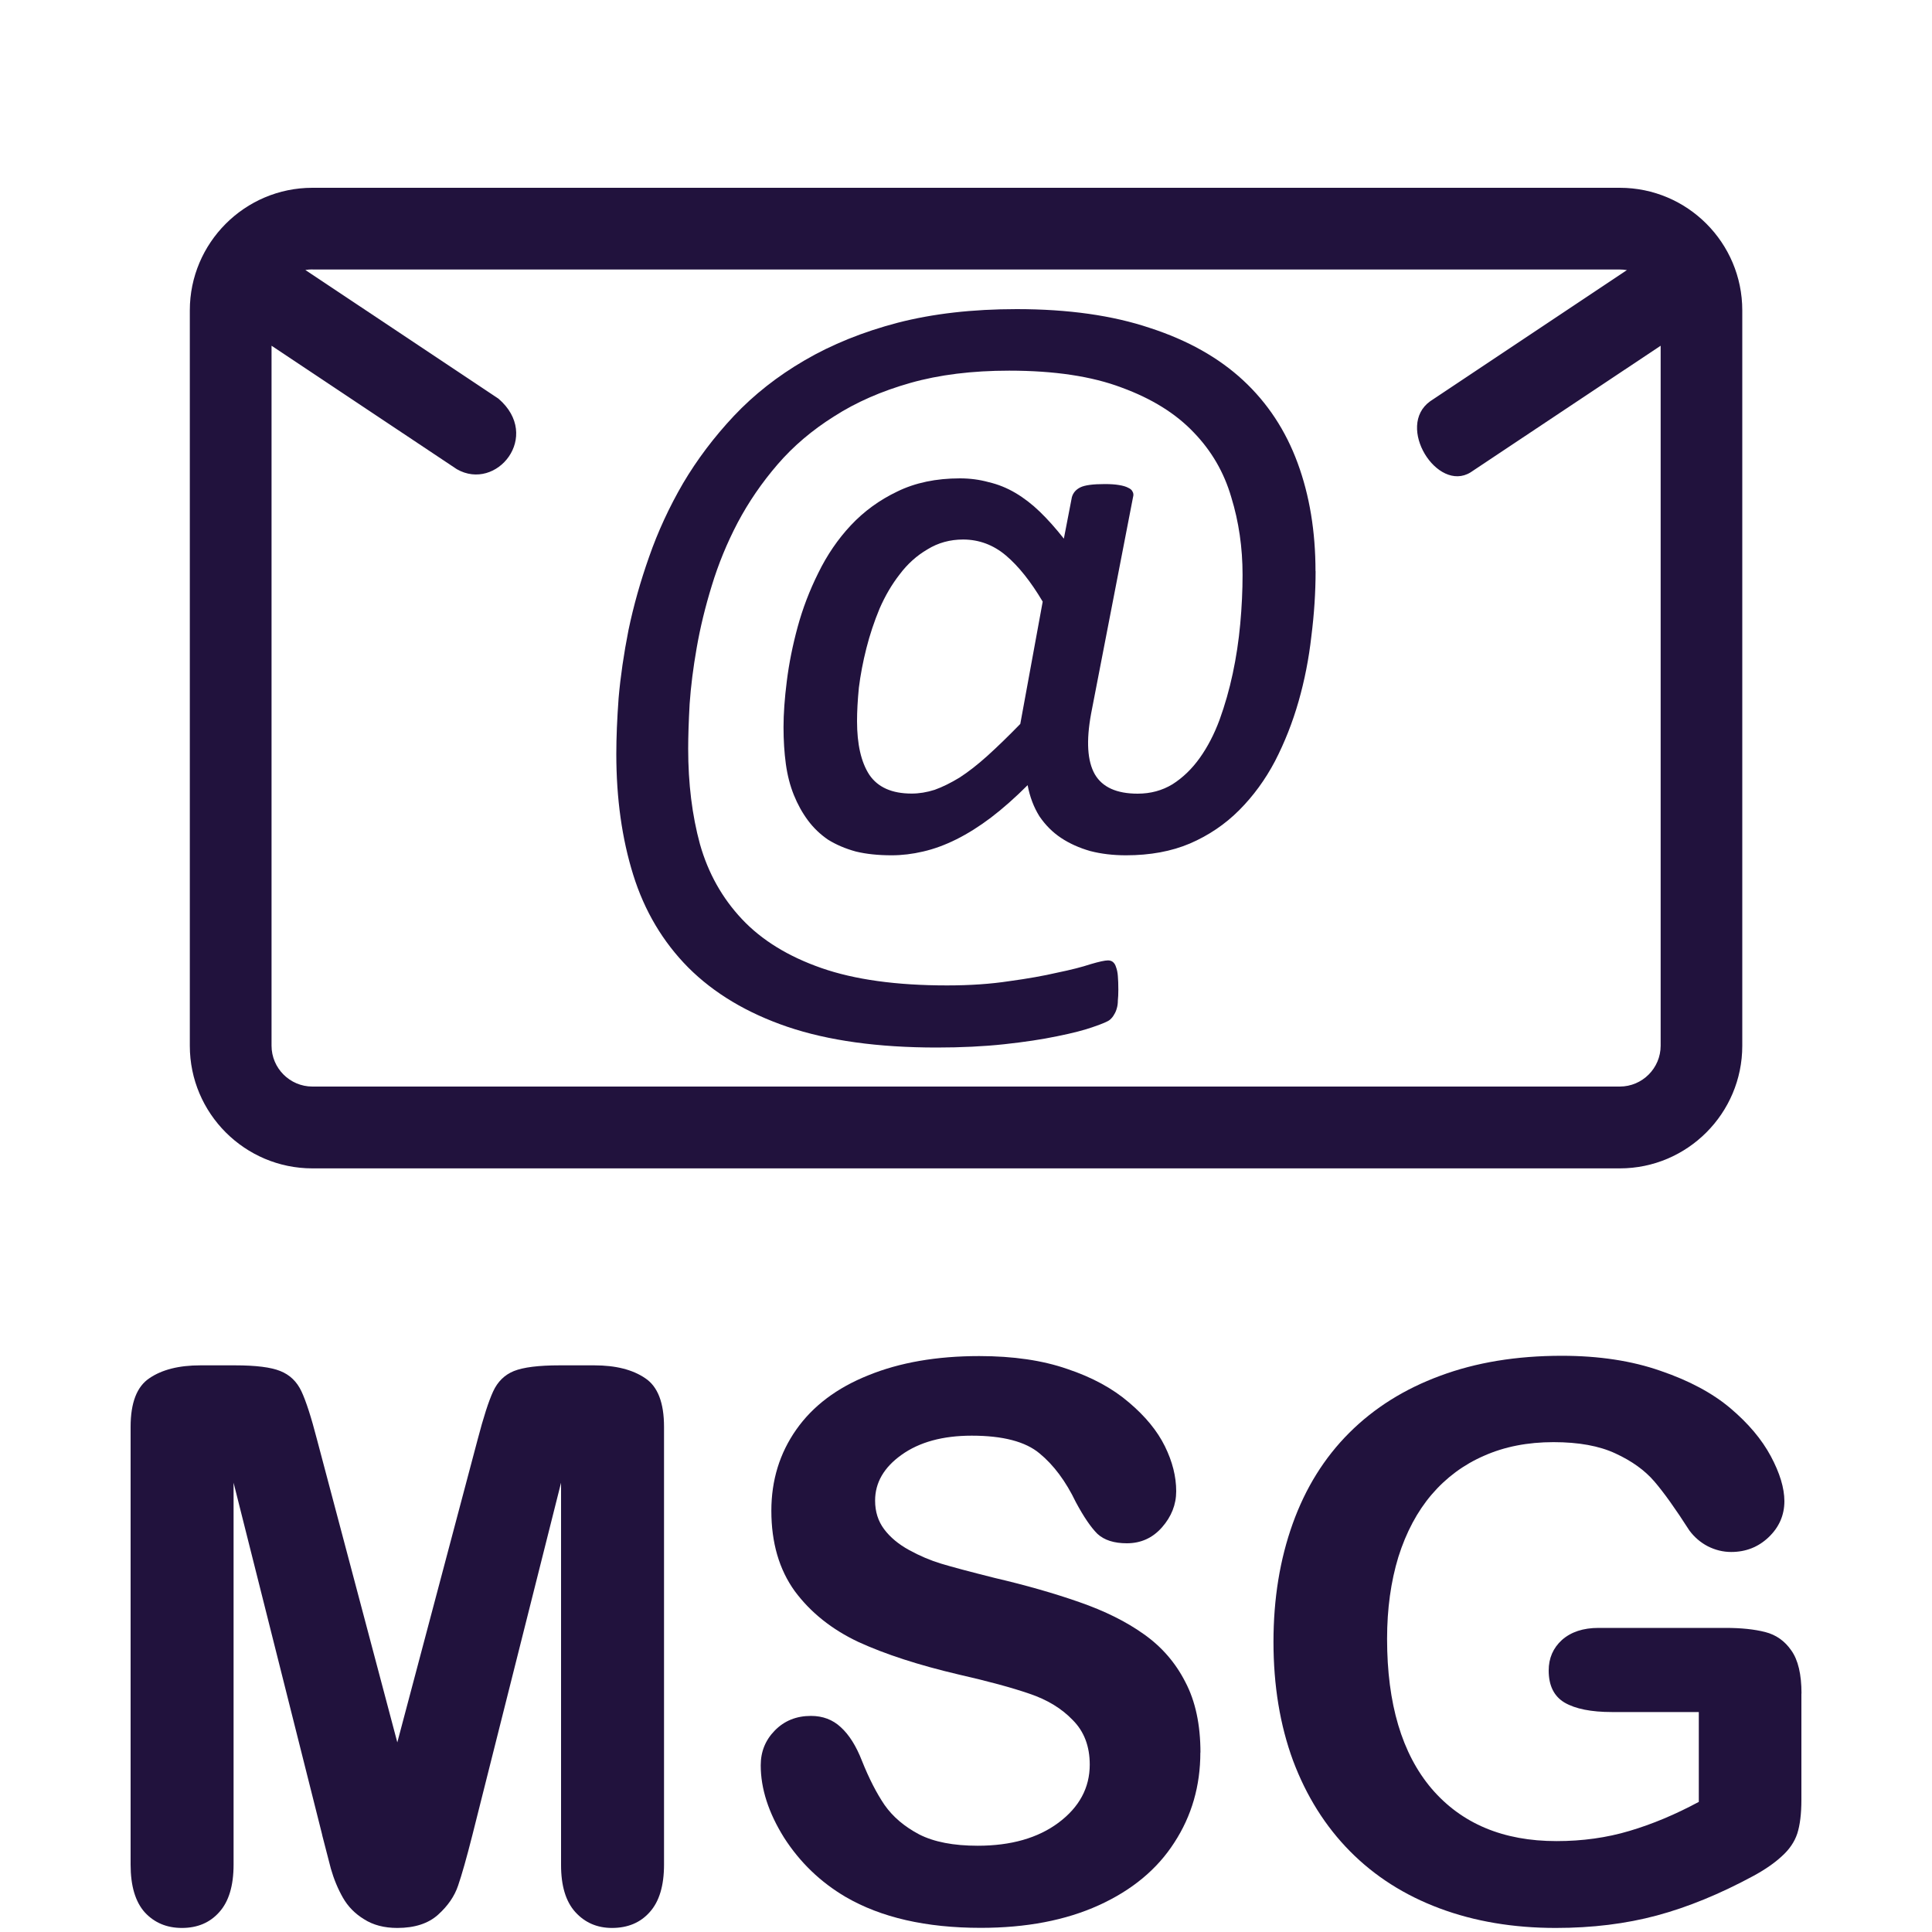 <?xml version="1.0"?>
<!-- Generated by IcoMoon.io -->
<svg xmlns="http://www.w3.org/2000/svg" version="1.1" width="20" height="20" viewBox="0 0 20 20" fill="#21123d">
<title>filetype-msg</title>
<path fill="#21123d" d="M3.234 1.944c-0.7 0-1.269 0.57-1.269 1.269v7.613c0 0.7 0.57 1.269 1.269 1.269h13.534c0.7 0 1.268-0.57 1.268-1.269v-7.613c0-0.7-0.568-1.269-1.268-1.269zM3.234 2.79h13.534c0.025 0 0.049 0.002 0.074 0.006l-2.037 1.358c-0.361 0.259 0.073 0.949 0.418 0.736l1.968-1.311v7.246c0 0.233-0.19 0.423-0.423 0.423h-13.534c-0.233 0-0.423-0.19-0.423-0.423v-7.246l1.918 1.278c0.411 0.236 0.882-0.342 0.431-0.73l-1.999-1.332c0.024-0.004 0.048-0.006 0.074-0.006z"/>
<path fill="#21123d" d="M13.619 5.911q0 0.331-0.044 0.677-0.039 0.346-0.132 0.672t-0.244 0.619q-0.151 0.287-0.37 0.507t-0.511 0.346q-0.287 0.122-0.662 0.122-0.2 0-0.37-0.044-0.171-0.049-0.302-0.136t-0.224-0.224q-0.088-0.141-0.122-0.322-0.195 0.195-0.38 0.336-0.18 0.136-0.356 0.224t-0.346 0.127q-0.166 0.039-0.326 0.039-0.209 0-0.37-0.039-0.161-0.044-0.287-0.122-0.122-0.083-0.209-0.2t-0.146-0.263-0.083-0.322-0.024-0.38q0-0.209 0.034-0.477 0.034-0.273 0.112-0.56t0.214-0.56q0.136-0.278 0.336-0.492 0.205-0.219 0.482-0.351 0.278-0.136 0.648-0.136 0.156 0 0.297 0.039 0.146 0.034 0.278 0.112t0.253 0.195 0.248 0.278l0.083-0.429q0.019-0.068 0.088-0.102t0.253-0.034q0.088 0 0.146 0.010 0.063 0.010 0.097 0.029 0.034 0.015 0.044 0.039 0.015 0.024 0.005 0.058l-0.434 2.241q-0.078 0.424 0.039 0.628 0.117 0.2 0.443 0.2 0.2 0 0.36-0.097 0.161-0.102 0.283-0.273t0.205-0.395q0.083-0.229 0.136-0.477 0.054-0.253 0.078-0.516t0.024-0.507q0-0.424-0.117-0.804-0.112-0.385-0.39-0.672-0.278-0.292-0.745-0.463-0.463-0.175-1.164-0.175-0.575 0-1.023 0.127t-0.789 0.346q-0.341 0.214-0.585 0.497t-0.414 0.604q-0.166 0.317-0.268 0.653-0.102 0.331-0.156 0.643-0.054 0.307-0.073 0.58-0.015 0.273-0.015 0.463 0 0.541 0.122 0.989 0.127 0.448 0.434 0.775t0.823 0.507 1.301 0.18q0.356 0 0.643-0.044 0.287-0.039 0.497-0.088 0.214-0.044 0.346-0.088 0.132-0.039 0.18-0.039 0.029 0 0.049 0.015 0.024 0.019 0.034 0.054 0.015 0.039 0.019 0.093 0.005 0.058 0.005 0.141 0 0.068-0.005 0.112 0 0.044-0.010 0.078-0.010 0.039-0.029 0.068-0.015 0.029-0.044 0.054t-0.17 0.073q-0.136 0.049-0.375 0.097-0.234 0.049-0.55 0.083t-0.697 0.034q-0.911 0-1.544-0.214-0.628-0.214-1.028-0.614-0.395-0.399-0.57-0.96t-0.175-1.252q0-0.253 0.024-0.58 0.029-0.331 0.102-0.701 0.078-0.375 0.214-0.76 0.136-0.39 0.351-0.76 0.219-0.37 0.526-0.697 0.312-0.331 0.731-0.575 0.424-0.248 0.965-0.39 0.546-0.141 1.232-0.141 0.799 0 1.379 0.195 0.585 0.19 0.964 0.541t0.565 0.857q0.185 0.502 0.185 1.12zM10.794 6.228q-0.185-0.312-0.38-0.477t-0.443-0.166q-0.205 0-0.37 0.102-0.166 0.097-0.287 0.258-0.122 0.156-0.209 0.356-0.083 0.2-0.136 0.409t-0.078 0.409q-0.019 0.195-0.019 0.346 0 0.36 0.127 0.555 0.132 0.195 0.438 0.195 0.117 0 0.239-0.039 0.122-0.044 0.258-0.127 0.136-0.088 0.287-0.224 0.156-0.141 0.341-0.331z"/>
<path fill="#21123d" d="M3.336 18.997l-0.918-3.648v3.953q0 0.328-0.148 0.492-0.145 0.164-0.387 0.164-0.234 0-0.383-0.16-0.148-0.164-0.148-0.496v-4.531q0-0.375 0.195-0.504 0.195-0.133 0.527-0.133h0.359q0.324 0 0.469 0.059 0.148 0.059 0.219 0.211t0.16 0.496l0.832 3.137 0.832-3.137q0.090-0.344 0.16-0.496t0.215-0.211q0.148-0.059 0.473-0.059h0.359q0.332 0 0.527 0.133 0.195 0.129 0.195 0.504v4.531q0 0.328-0.148 0.492-0.145 0.164-0.391 0.164-0.23 0-0.379-0.164t-0.148-0.492v-3.953l-0.918 3.648q-0.090 0.355-0.148 0.523-0.055 0.164-0.207 0.301t-0.422 0.137q-0.203 0-0.344-0.090-0.141-0.086-0.219-0.223t-0.125-0.301q-0.043-0.168-0.090-0.348z"/>
<path fill="#21123d" d="M12.426 18.141q0 0.52-0.27 0.934-0.266 0.414-0.781 0.648t-1.223 0.234q-0.848 0-1.398-0.32-0.391-0.23-0.637-0.613-0.242-0.387-0.242-0.75 0-0.211 0.145-0.359 0.148-0.152 0.375-0.152 0.184 0 0.309 0.117 0.129 0.117 0.219 0.348 0.109 0.273 0.234 0.457 0.129 0.184 0.359 0.305 0.23 0.117 0.605 0.117 0.516 0 0.836-0.238 0.324-0.242 0.324-0.602 0-0.285-0.176-0.461-0.172-0.18-0.449-0.273-0.273-0.094-0.734-0.199-0.617-0.145-1.035-0.336-0.414-0.195-0.66-0.527-0.242-0.336-0.242-0.832 0-0.473 0.258-0.84t0.746-0.562q0.488-0.199 1.148-0.199 0.527 0 0.91 0.133 0.387 0.129 0.641 0.348 0.254 0.215 0.371 0.453t0.117 0.465q0 0.207-0.148 0.375-0.145 0.164-0.363 0.164-0.199 0-0.305-0.098-0.102-0.102-0.223-0.328-0.156-0.324-0.375-0.504-0.219-0.184-0.703-0.184-0.449 0-0.727 0.199-0.273 0.195-0.273 0.473 0 0.172 0.094 0.297t0.258 0.215 0.332 0.141 0.555 0.148q0.484 0.113 0.875 0.25 0.395 0.137 0.668 0.332 0.277 0.195 0.43 0.496 0.156 0.297 0.156 0.73z"/>
<path fill="#21123d" d="M18.648 17.532v1.098q0 0.219-0.043 0.352-0.043 0.129-0.16 0.234-0.113 0.105-0.293 0.203-0.52 0.281-1 0.41t-1.047 0.129q-0.66 0-1.203-0.203t-0.926-0.59-0.59-0.938q-0.203-0.551-0.203-1.231 0-0.668 0.199-1.223t0.586-0.941 0.941-0.59q0.555-0.207 1.258-0.207 0.578 0 1.023 0.156 0.445 0.152 0.723 0.387t0.418 0.496 0.141 0.465q0 0.219-0.164 0.375-0.16 0.152-0.387 0.152-0.125 0-0.242-0.059-0.113-0.059-0.191-0.164-0.215-0.336-0.363-0.508t-0.402-0.289q-0.25-0.117-0.641-0.117-0.402 0-0.719 0.141-0.316 0.137-0.543 0.402-0.223 0.262-0.344 0.645-0.117 0.383-0.117 0.848 0 1.008 0.461 1.551 0.465 0.543 1.293 0.543 0.402 0 0.754-0.105 0.355-0.105 0.719-0.301v-0.93h-0.898q-0.324 0-0.492-0.098-0.164-0.098-0.164-0.332 0-0.191 0.137-0.316 0.141-0.125 0.379-0.125h1.316q0.242 0 0.41 0.043t0.27 0.191q0.105 0.148 0.105 0.445z"/>
</svg>
